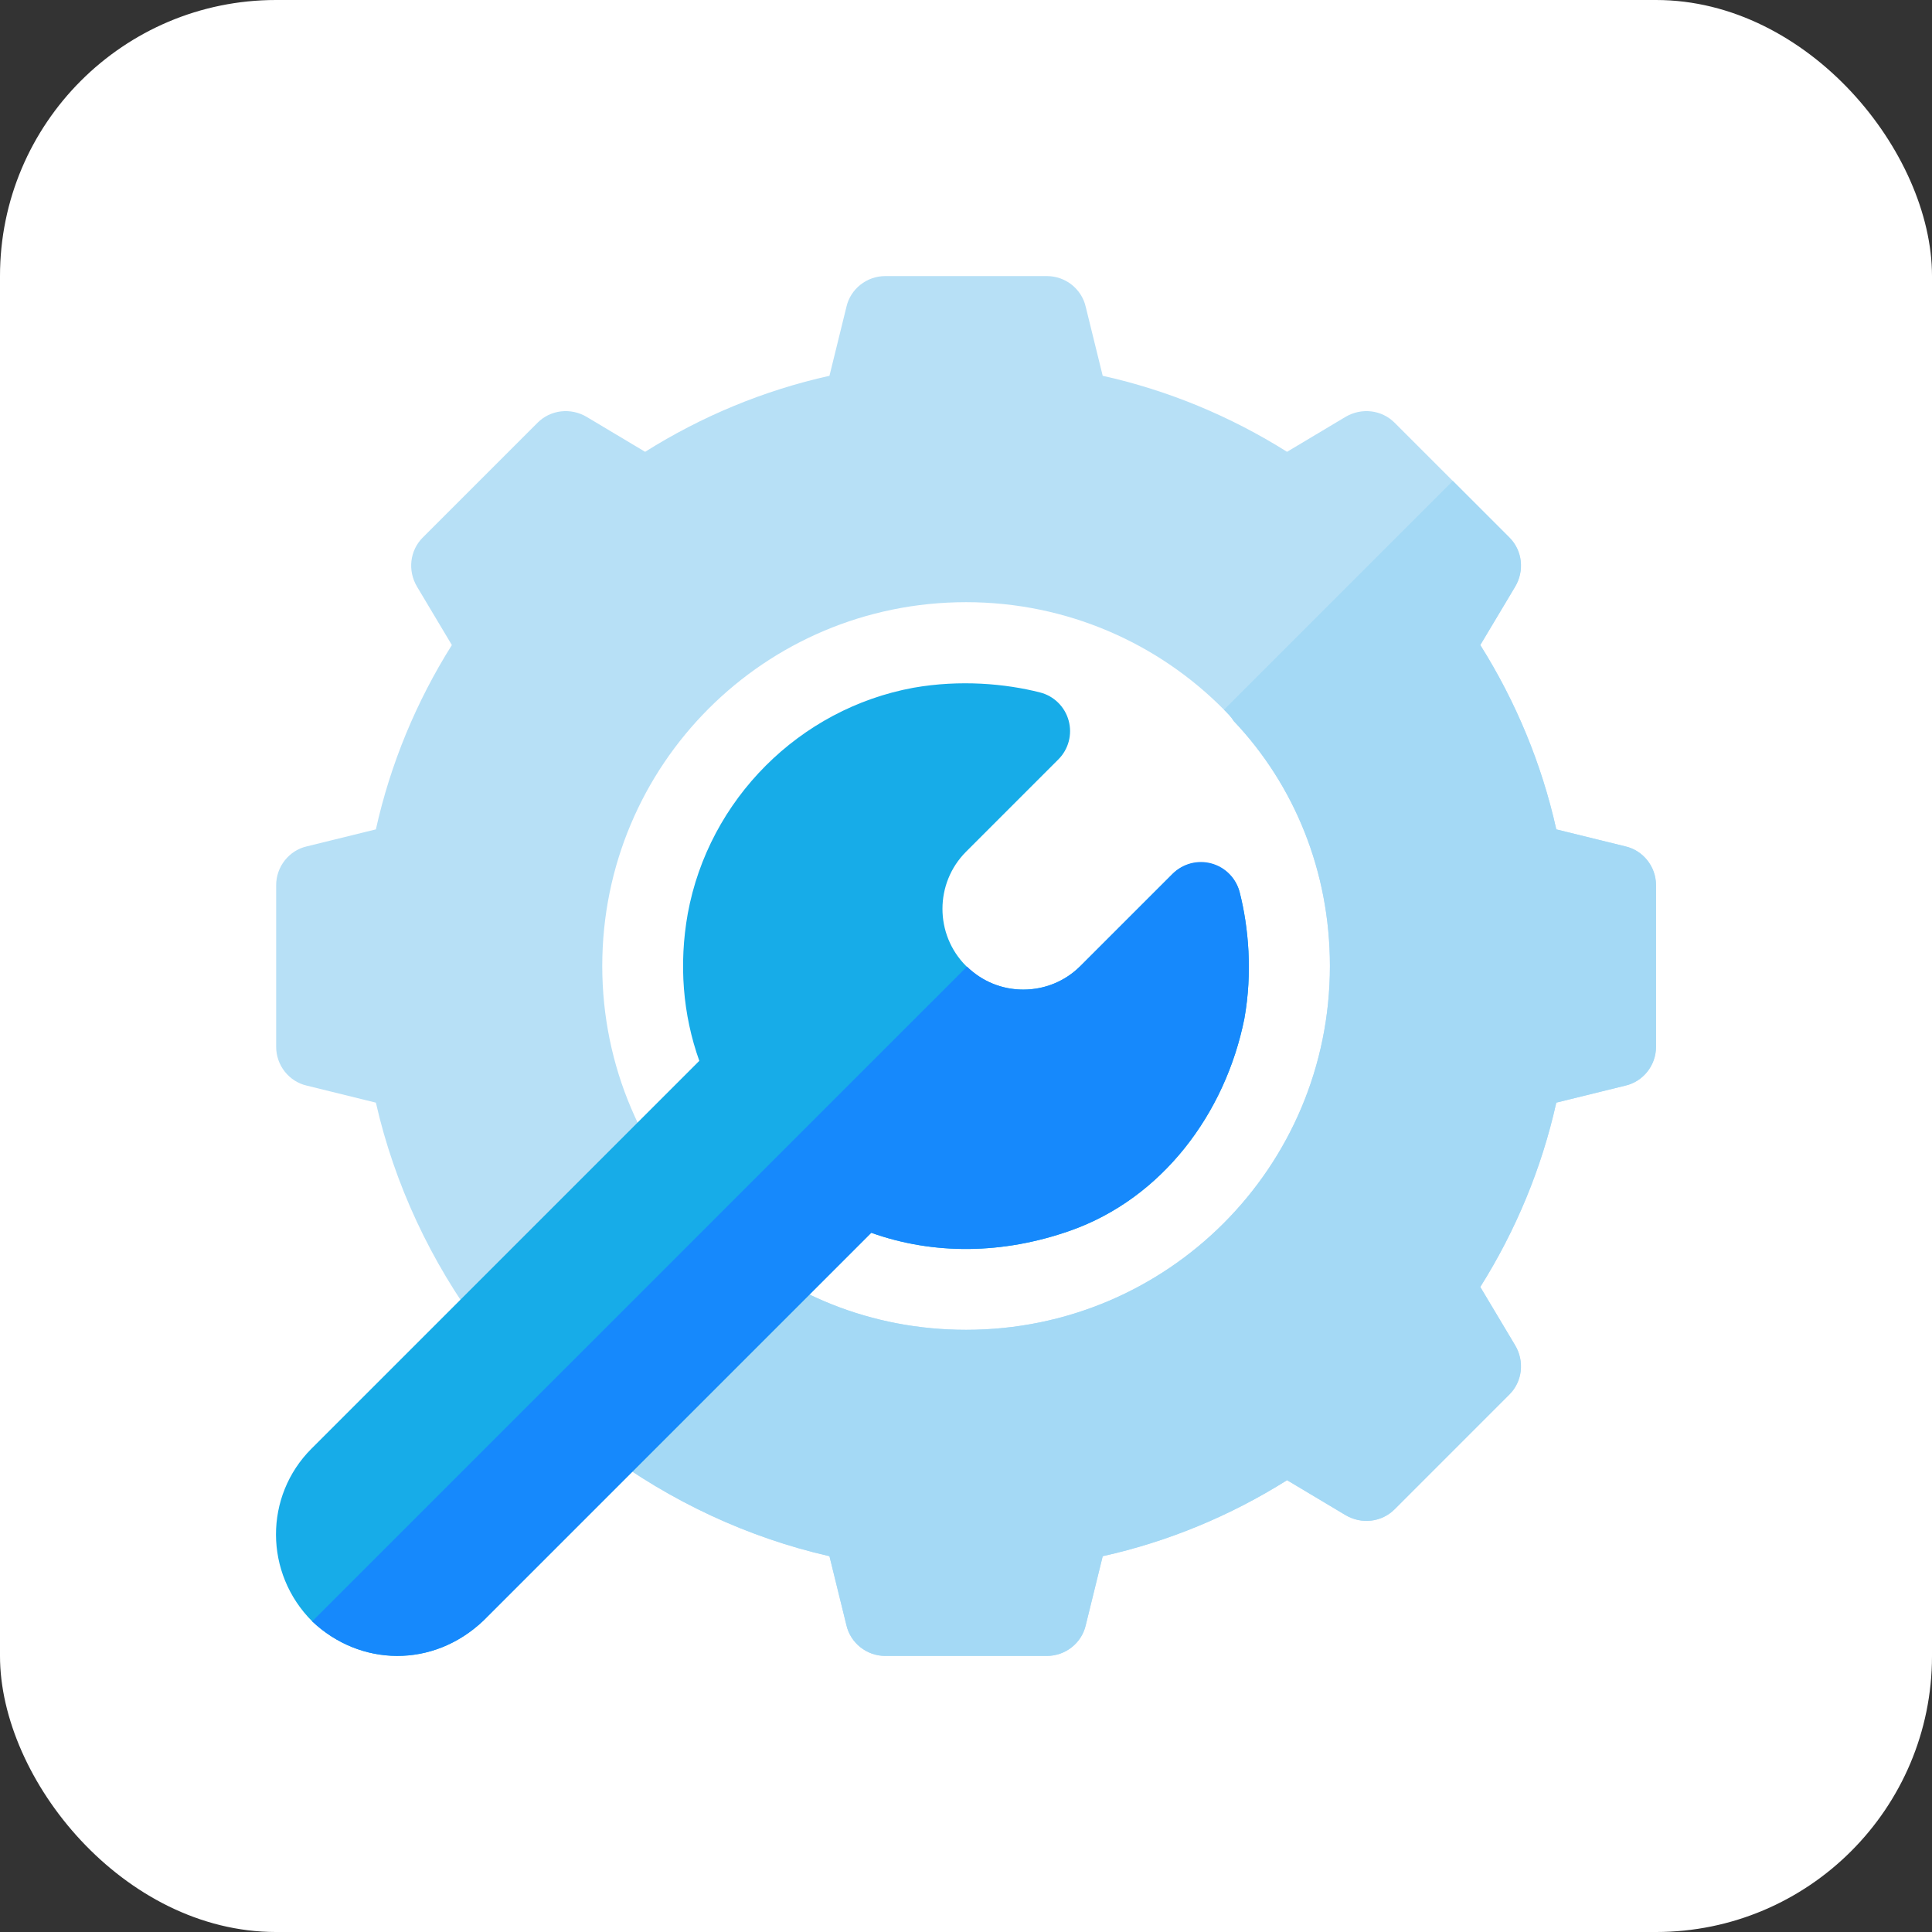 <svg width="70" height="70" viewBox="0 0 70 70" fill="none" xmlns="http://www.w3.org/2000/svg">
<rect x="0" y="0" width="70" height="70" fill="#333333" stroke="none"/>
<rect width="70" height="70" rx="10" fill="white"/>
<g clip-path="url(#clip0_3299_3146)">
<path d="M58.886 30.665L56.387 30.05C55.859 27.677 54.922 25.421 53.633 23.371L54.893 21.262C55.244 20.676 55.157 19.944 54.688 19.475L52.637 17.424L50.528 15.315C50.06 14.847 49.327 14.759 48.741 15.11L46.632 16.37C44.582 15.081 42.326 14.143 39.953 13.616L39.338 11.117C39.192 10.472 38.606 10.003 37.932 10.003H32.074C31.4 10.003 30.814 10.472 30.668 11.117L30.053 13.616C27.68 14.143 25.424 15.081 23.374 16.37L21.265 15.11C20.679 14.759 19.946 14.847 19.478 15.315L15.318 19.475C14.849 19.943 14.761 20.676 15.113 21.262L16.372 23.371C15.083 25.421 14.146 27.677 13.619 30.05L11.119 30.665C10.475 30.811 10.006 31.397 10.006 32.071V37.929C10.006 38.603 10.474 39.189 11.119 39.335L13.619 39.951C14.292 42.909 15.611 45.721 17.427 48.153L21.85 52.576C24.282 54.392 27.093 55.71 30.052 56.384L30.667 58.884C30.814 59.528 31.4 59.997 32.073 59.997H37.932C38.605 59.997 39.191 59.528 39.338 58.884L39.953 56.384C42.326 55.857 44.581 54.919 46.632 53.63L48.741 54.89C49.327 55.242 50.059 55.154 50.528 54.685L54.687 50.525C55.156 50.057 55.244 49.325 54.893 48.739L53.633 46.629C54.922 44.579 55.859 42.323 56.387 39.951L58.886 39.335C59.531 39.189 59.999 38.603 59.999 37.929V32.071C59.999 31.397 59.531 30.811 58.886 30.665ZM35.003 48.182C31.576 48.182 28.441 46.893 26.127 44.696C25.98 44.608 25.863 44.491 25.717 44.345C23.315 41.972 21.821 38.662 21.821 35C21.821 27.706 27.709 21.818 35.003 21.818C38.664 21.818 41.974 23.312 44.347 25.714C44.493 25.861 44.611 25.978 44.699 26.124C46.896 28.438 48.185 31.573 48.185 35C48.185 42.294 42.297 48.182 35.003 48.182Z" fill="#B7E0F6"/>
<path d="M60.001 32.071V37.929C60.001 38.603 59.532 39.189 58.887 39.335L56.388 39.95C55.86 42.323 54.923 44.579 53.634 46.629L54.894 48.738C55.245 49.324 55.157 50.057 54.689 50.525L50.529 54.685C50.06 55.154 49.328 55.241 48.742 54.89L46.633 53.63C44.583 54.919 42.327 55.857 39.954 56.384L39.339 58.884C39.192 59.528 38.607 59.997 37.933 59.997H32.074C31.401 59.997 30.815 59.528 30.668 58.884L30.053 56.384C27.095 55.71 24.282 54.392 21.851 52.576L19.654 50.379L25.718 44.345C25.864 44.491 25.982 44.608 26.128 44.696C28.442 46.893 31.577 48.182 35.004 48.182C42.298 48.182 48.186 42.294 48.186 35C48.186 31.573 46.897 28.439 44.7 26.124C44.612 25.978 44.495 25.861 44.348 25.714L52.638 17.424L54.689 19.475C55.157 19.943 55.245 20.676 54.894 21.262L53.634 23.371C54.923 25.421 55.86 27.677 56.388 30.05L58.887 30.665C59.532 30.811 60.001 31.397 60.001 32.071Z" fill="#A4D9F5"/>
<path d="M44.923 32.357C44.794 31.845 44.401 31.442 43.892 31.302C43.383 31.161 42.84 31.306 42.467 31.679L39.145 35C38.593 35.552 37.858 35.855 37.074 35.855C36.291 35.855 35.555 35.552 35.003 35C33.862 33.859 33.862 31.999 35.003 30.858L38.347 27.514C38.715 27.146 38.857 26.609 38.719 26.108C38.582 25.606 38.186 25.216 37.681 25.088C36.426 24.769 34.786 24.621 33.098 24.918C28.966 25.676 25.679 28.963 24.919 33.102C24.592 34.933 24.738 36.757 25.337 38.436C24.503 39.269 11.631 52.142 11.285 52.488C9.567 54.206 9.567 57 11.312 58.745C13.041 60.384 15.688 60.453 17.515 58.718L31.567 44.666C33.818 45.469 36.327 45.453 38.783 44.587C42.1 43.416 44.396 40.355 45.086 36.905L45.087 36.898C45.383 35.242 45.238 33.613 44.923 32.357Z" fill="#17ACE8"/>
<path d="M17.516 58.718L31.568 44.666C33.818 45.469 36.328 45.453 38.784 44.587C42.101 43.416 44.396 40.355 45.086 36.905L45.087 36.898C45.386 35.227 45.236 33.583 44.914 32.322C44.786 31.818 44.396 31.421 43.894 31.284C43.392 31.146 42.856 31.29 42.488 31.658L39.146 35C38.594 35.552 37.858 35.855 37.075 35.855C36.304 35.855 35.585 35.556 35.036 35.022L11.312 58.745C13.041 60.384 15.689 60.453 17.516 58.718Z" fill="#1689FC"/>
</g>
<defs>
<clipPath id="clip0_3299_3146">
<rect width="50" height="50" fill="white" transform="translate(10 10)"/>
</clipPath>
</defs>
</svg>

